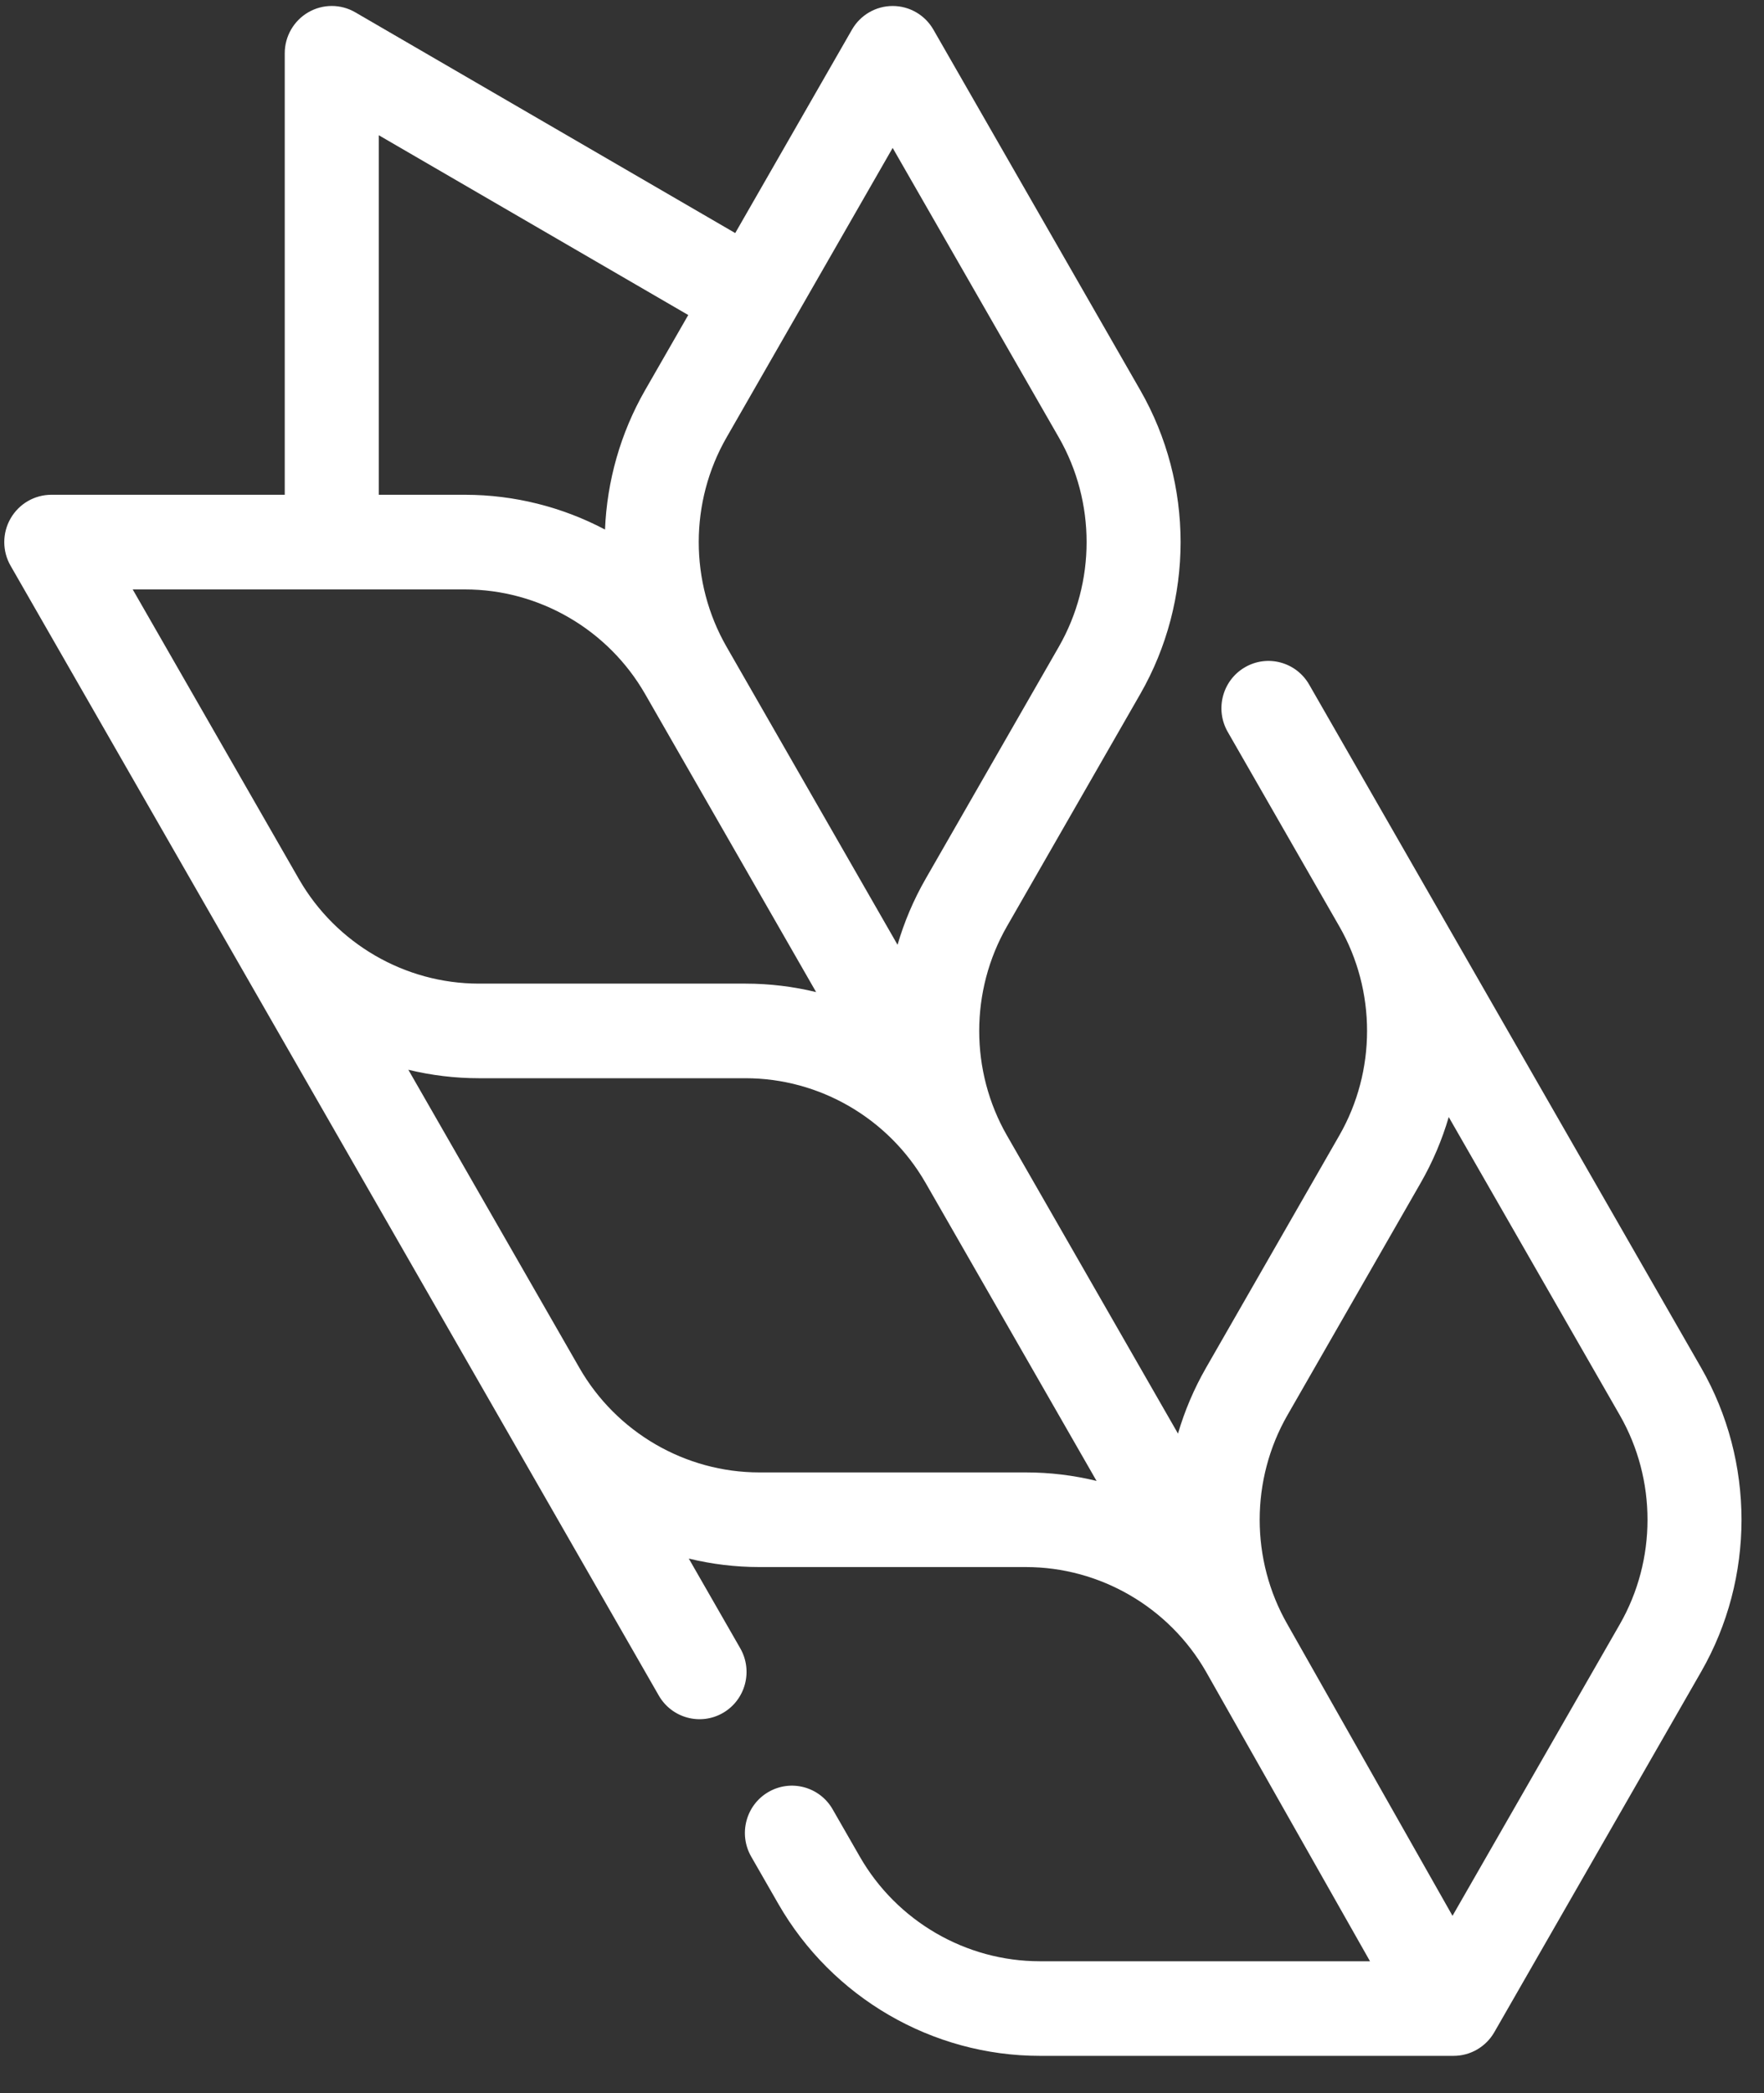 <svg width="43" height="51" viewBox="0 0 43 51" fill="none" xmlns="http://www.w3.org/2000/svg">
<rect x="0" y="0" width="43" height="51" fill="#333333" stroke="none"/>
<path d="M35.433 50.093H25.348C22.727 50.093 20.285 48.675 18.974 46.392L18.312 45.239C17.995 44.687 18.183 43.982 18.731 43.664C19.279 43.346 19.981 43.534 20.297 44.086L20.959 45.239C21.861 46.811 23.543 47.788 25.348 47.788H33.396L29.394 40.725C28.491 39.157 26.811 38.183 25.009 38.183H18.511C17.925 38.183 17.348 38.112 16.79 37.976L18.044 40.161C18.361 40.712 18.173 41.417 17.625 41.736C17.077 42.054 16.376 41.865 16.059 41.314L0.258 13.785C0.053 13.429 0.053 12.989 0.258 12.633C0.463 12.276 0.841 12.056 1.251 12.056H6.941V1.298C6.941 0.886 7.16 0.506 7.514 0.3C7.869 0.094 8.306 0.094 8.66 0.3L17.922 5.679L20.768 0.722C20.972 0.366 21.351 0.146 21.76 0.146C22.17 0.146 22.548 0.365 22.753 0.722L27.796 9.508C29.106 11.791 29.106 14.627 27.796 16.91L24.546 22.571C23.645 24.142 23.644 26.094 24.545 27.666L24.546 27.668L24.548 27.671L28.715 34.931C28.877 34.378 29.105 33.84 29.398 33.329L32.647 27.668C33.549 26.097 33.55 24.145 32.649 22.574L32.647 22.571L29.928 17.834C29.611 17.282 29.799 16.577 30.347 16.259C30.895 15.94 31.596 16.129 31.913 16.681L41.469 33.329C42.779 35.612 42.779 38.449 41.469 40.732L36.426 49.517C36.221 49.873 35.843 50.093 35.433 50.093ZM31.389 39.59L35.407 46.681L39.484 39.579C40.386 38.007 40.386 36.053 39.484 34.481L35.315 27.218C35.153 27.772 34.925 28.31 34.632 28.821L31.383 34.482C30.481 36.054 30.481 38.007 31.383 39.579C31.385 39.582 31.387 39.586 31.389 39.59ZM9.954 26.066L14.123 33.328C15.025 34.901 16.706 35.877 18.511 35.877H25.009C25.596 35.877 26.173 35.948 26.73 36.084L22.562 28.821L22.56 28.818C21.657 27.248 19.977 26.272 18.173 26.272H11.675C11.088 26.272 10.511 26.201 9.954 26.066ZM7.29 21.425C8.193 22.993 9.872 23.967 11.674 23.967H18.173C18.759 23.967 19.336 24.038 19.894 24.173L15.725 16.91C14.822 15.338 13.141 14.362 11.336 14.362H3.235L7.284 21.415L7.286 21.418L7.29 21.425ZM17.71 15.758L21.879 23.021C22.041 22.467 22.268 21.929 22.561 21.418L25.811 15.758C26.713 14.185 26.713 12.232 25.811 10.66L21.76 3.604L19.337 7.825L19.334 7.83L19.331 7.835L17.71 10.66C16.807 12.232 16.807 14.185 17.71 15.758ZM9.233 12.056H11.336C12.543 12.056 13.711 12.356 14.748 12.903C14.796 11.726 15.122 10.558 15.725 9.507L16.777 7.676L9.233 3.295L9.233 12.056Z" fill="white"/>
</svg>
